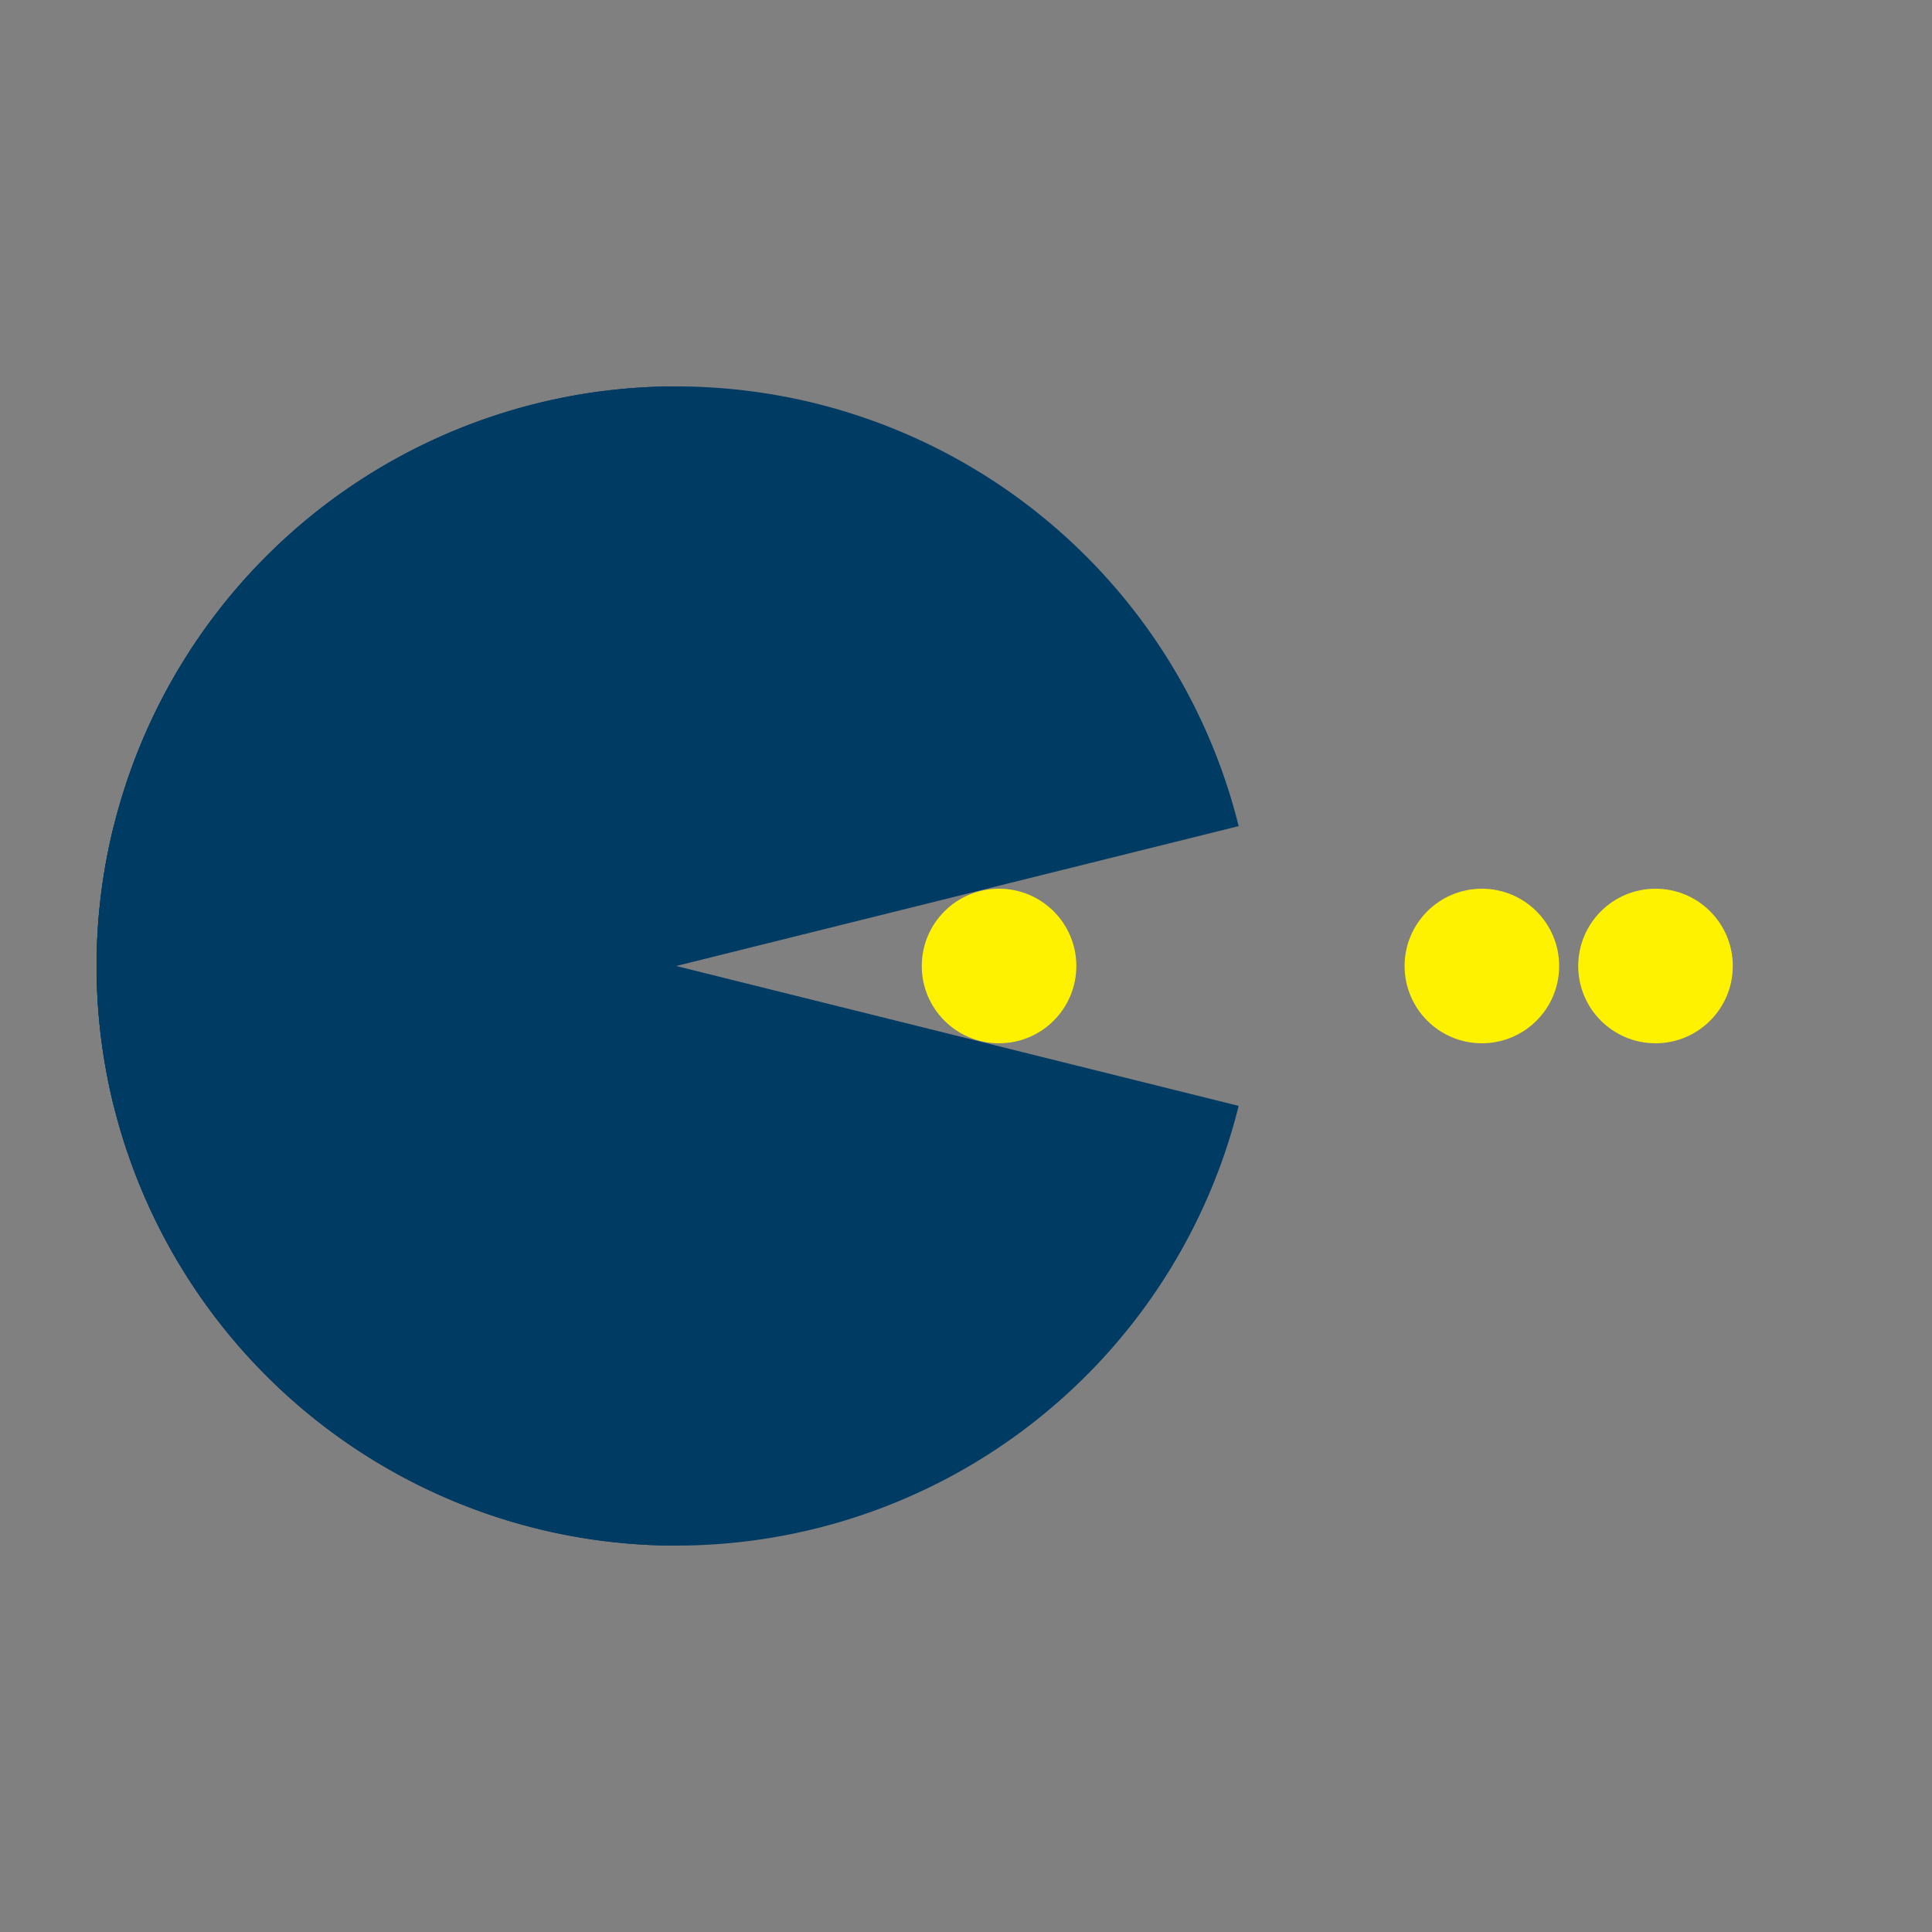 <?xml version="1.0" encoding="utf-8"?>
<svg xmlns="http://www.w3.org/2000/svg" xmlns:xlink="http://www.w3.org/1999/xlink" style="margin: auto; background: none; display: block; shape-rendering: auto;" width="190px" height="190px" viewBox="0 0 100 100" preserveAspectRatio="xMidYMid">
<rect x="0" y="0" width="100" height="100" fill="#808080" stroke="none"/>
<g>
  <circle cx="76.702" cy="50" r="4" fill="#fff200">
    <animate attributeName="cx" repeatCount="indefinite" dur="0.763s" values="95;35" keyTimes="0;1" begin="-0.878s"></animate>
    <animate attributeName="fill-opacity" repeatCount="indefinite" dur="0.763s" values="0;1;1" keyTimes="0;0.2;1" begin="-0.878s"></animate>
  </circle>
  <circle cx="51.711" cy="50" r="4" fill="#fff200">
    <animate attributeName="cx" repeatCount="indefinite" dur="0.763s" values="95;35" keyTimes="0;1" begin="-0.432s"></animate>
    <animate attributeName="fill-opacity" repeatCount="indefinite" dur="0.763s" values="0;1;1" keyTimes="0;0.2;1" begin="-0.432s"></animate>
  </circle>
  <circle cx="85.689" cy="50" r="4" fill="#fff200">
    <animate attributeName="cx" repeatCount="indefinite" dur="0.763s" values="95;35" keyTimes="0;1" begin="0s"></animate>
    <animate attributeName="fill-opacity" repeatCount="indefinite" dur="0.763s" values="0;1;1" keyTimes="0;0.2;1" begin="0s"></animate>
  </circle>
</g><g transform="translate(-15 0)">
  <path d="M50 50L20 50A30 30 0 0 0 80 50Z" fill="#003b64" transform="rotate(90 50 50)"></path>
  <path d="M50 50L20 50A30 30 0 0 0 80 50Z" fill="#003b64" transform="rotate(13.966 50 50)">
    <animateTransform attributeName="transform" type="rotate" repeatCount="indefinite" dur="0.763s" values="0 50 50;45 50 50;0 50 50" keyTimes="0;0.5;1"></animateTransform>
  </path>
  <path d="M50 50L20 50A30 30 0 0 1 80 50Z" fill="#003b64" transform="rotate(-13.966 50 50)">
    <animateTransform attributeName="transform" type="rotate" repeatCount="indefinite" dur="0.763s" values="0 50 50;-45 50 50;0 50 50" keyTimes="0;0.5;1"></animateTransform>
  </path>
</g>
<!-- [ldio] generated by https://loading.io/ --></svg>